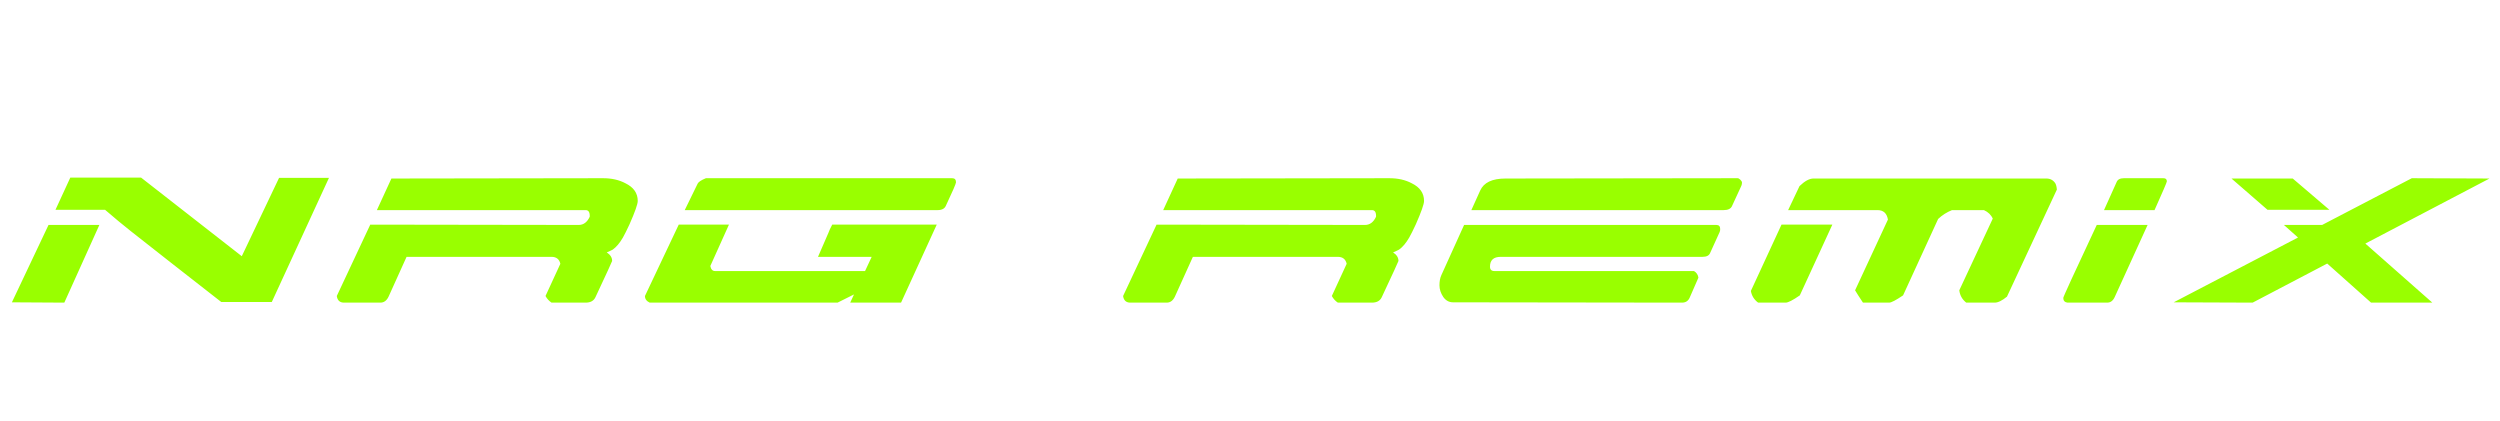 <svg width="190" height="32" viewBox="0 0 190 32" fill="none" xmlns="http://www.w3.org/2000/svg">
    <path d="M0.904 22.976L3.688 17.096H7.552L4.888 23L0.904 22.976ZM7.984 15.944H4.216L5.344 13.496H10.72L18.376 19.472L21.208 13.52H25L20.656 22.952H16.816C13.984 20.744 11.696 18.952 9.952 17.576C9.344 17.096 8.688 16.552 7.984 15.944ZM43.98 17.096C44.347 17.096 44.627 16.888 44.819 16.472C44.836 16.136 44.731 15.968 44.508 15.968H28.643L29.747 13.568L45.828 13.544C46.483 13.544 47.051 13.672 47.532 13.928C48.156 14.232 48.468 14.68 48.468 15.272C48.468 15.512 48.26 16.104 47.843 17.048C47.636 17.496 47.468 17.832 47.34 18.056C47.099 18.472 46.843 18.776 46.572 18.968C46.556 18.984 46.404 19.056 46.115 19.184C46.388 19.36 46.523 19.576 46.523 19.832C46.523 19.864 46.099 20.784 45.252 22.592C45.123 22.864 44.876 23 44.508 23H41.916C41.724 22.872 41.572 22.704 41.459 22.496L42.587 20.048C42.508 19.696 42.283 19.52 41.916 19.52H30.899L29.532 22.544C29.387 22.848 29.18 23 28.907 23H26.148C25.828 23 25.643 22.832 25.596 22.496L28.14 17.072L43.98 17.096ZM65.744 20.6L66.248 19.52H62.168L62.96 17.696C63.008 17.552 63.104 17.344 63.248 17.072H71.192L68.48 23H64.616L64.904 22.376L63.656 23H49.376C49.136 22.888 49.016 22.72 49.016 22.496L51.584 17.072H55.4L53.984 20.216C54.032 20.472 54.152 20.6 54.344 20.6H65.744ZM52.04 15.968L53.024 13.952C53.088 13.824 53.296 13.688 53.648 13.544H72.368C72.56 13.544 72.656 13.648 72.656 13.856C72.656 13.952 72.4 14.544 71.888 15.632C71.792 15.856 71.584 15.968 71.264 15.968H52.04ZM103.739 17.096C104.107 17.096 104.387 16.888 104.579 16.472C104.595 16.136 104.491 15.968 104.267 15.968H88.403L89.507 13.568L105.587 13.544C106.243 13.544 106.811 13.672 107.291 13.928C107.915 14.232 108.227 14.68 108.227 15.272C108.227 15.512 108.019 16.104 107.603 17.048C107.395 17.496 107.227 17.832 107.099 18.056C106.859 18.472 106.603 18.776 106.331 18.968C106.315 18.984 106.163 19.056 105.875 19.184C106.147 19.36 106.283 19.576 106.283 19.832C106.283 19.864 105.859 20.784 105.011 22.592C104.883 22.864 104.635 23 104.267 23H101.675C101.483 22.872 101.331 22.704 101.219 22.496L102.347 20.048C102.267 19.696 102.043 19.52 101.675 19.52H90.659L89.291 22.544C89.147 22.848 88.939 23 88.667 23H85.907C85.587 23 85.403 22.832 85.355 22.496L87.899 17.072L103.739 17.096ZM111.823 15.968L112.495 14.48C112.767 13.872 113.407 13.568 114.415 13.568L132.055 13.544C132.119 13.544 132.191 13.584 132.271 13.664C132.351 13.744 132.391 13.816 132.391 13.88C132.391 13.96 132.375 14.04 132.343 14.12L131.623 15.68C131.527 15.872 131.319 15.968 130.999 15.968H111.823ZM111.271 17.096H130.447C130.639 17.096 130.735 17.2 130.735 17.408C130.735 17.504 130.719 17.584 130.687 17.648L129.967 19.232C129.887 19.424 129.695 19.52 129.391 19.52H114.055C113.511 19.52 113.239 19.768 113.239 20.264C113.239 20.488 113.351 20.6 113.575 20.6H128.743C128.935 20.712 129.047 20.88 129.079 21.104L128.407 22.64C128.295 22.88 128.103 23 127.831 23L110.431 22.976C110.127 22.976 109.879 22.84 109.687 22.568C109.495 22.28 109.399 21.984 109.399 21.68C109.399 21.376 109.447 21.12 109.543 20.912L111.271 17.096ZM135.898 15.968L136.762 14.144C137.162 13.76 137.514 13.568 137.818 13.568H155.53C155.818 13.568 156.042 13.688 156.202 13.928C156.266 14.04 156.306 14.2 156.322 14.408L152.53 22.544C152.162 22.848 151.85 23 151.594 23H149.434C149.13 22.76 148.954 22.448 148.906 22.064L151.45 16.616C151.322 16.328 151.098 16.112 150.778 15.968H148.354C147.954 16.128 147.602 16.352 147.298 16.64L144.634 22.448C144.09 22.816 143.738 23 143.578 23H141.586C141.298 22.568 141.098 22.256 140.986 22.064L143.482 16.688C143.402 16.208 143.138 15.968 142.69 15.968H135.898ZM135.394 17.072H139.258L136.786 22.448C136.258 22.816 135.898 23 135.706 23H133.618C133.314 22.776 133.13 22.48 133.066 22.112L135.394 17.072ZM159.905 15.968L160.865 13.832C160.945 13.64 161.129 13.544 161.417 13.544H164.417C164.593 13.544 164.681 13.624 164.681 13.784C164.681 13.848 164.369 14.576 163.745 15.968H159.905ZM159.353 17.096H163.217L160.721 22.568C160.593 22.856 160.401 23 160.145 23H157.121C156.913 22.968 156.809 22.848 156.809 22.64C156.809 22.56 157.657 20.712 159.353 17.096ZM165.201 22.976L183.297 13.544L189.201 13.568L171.201 23L165.201 22.976ZM178.161 17.096L184.857 23H180.201L173.577 17.096H178.161ZM172.329 15.944L169.593 13.568H174.249L177.033 15.944H172.329Z" fill="#99FF00"/>
</svg>